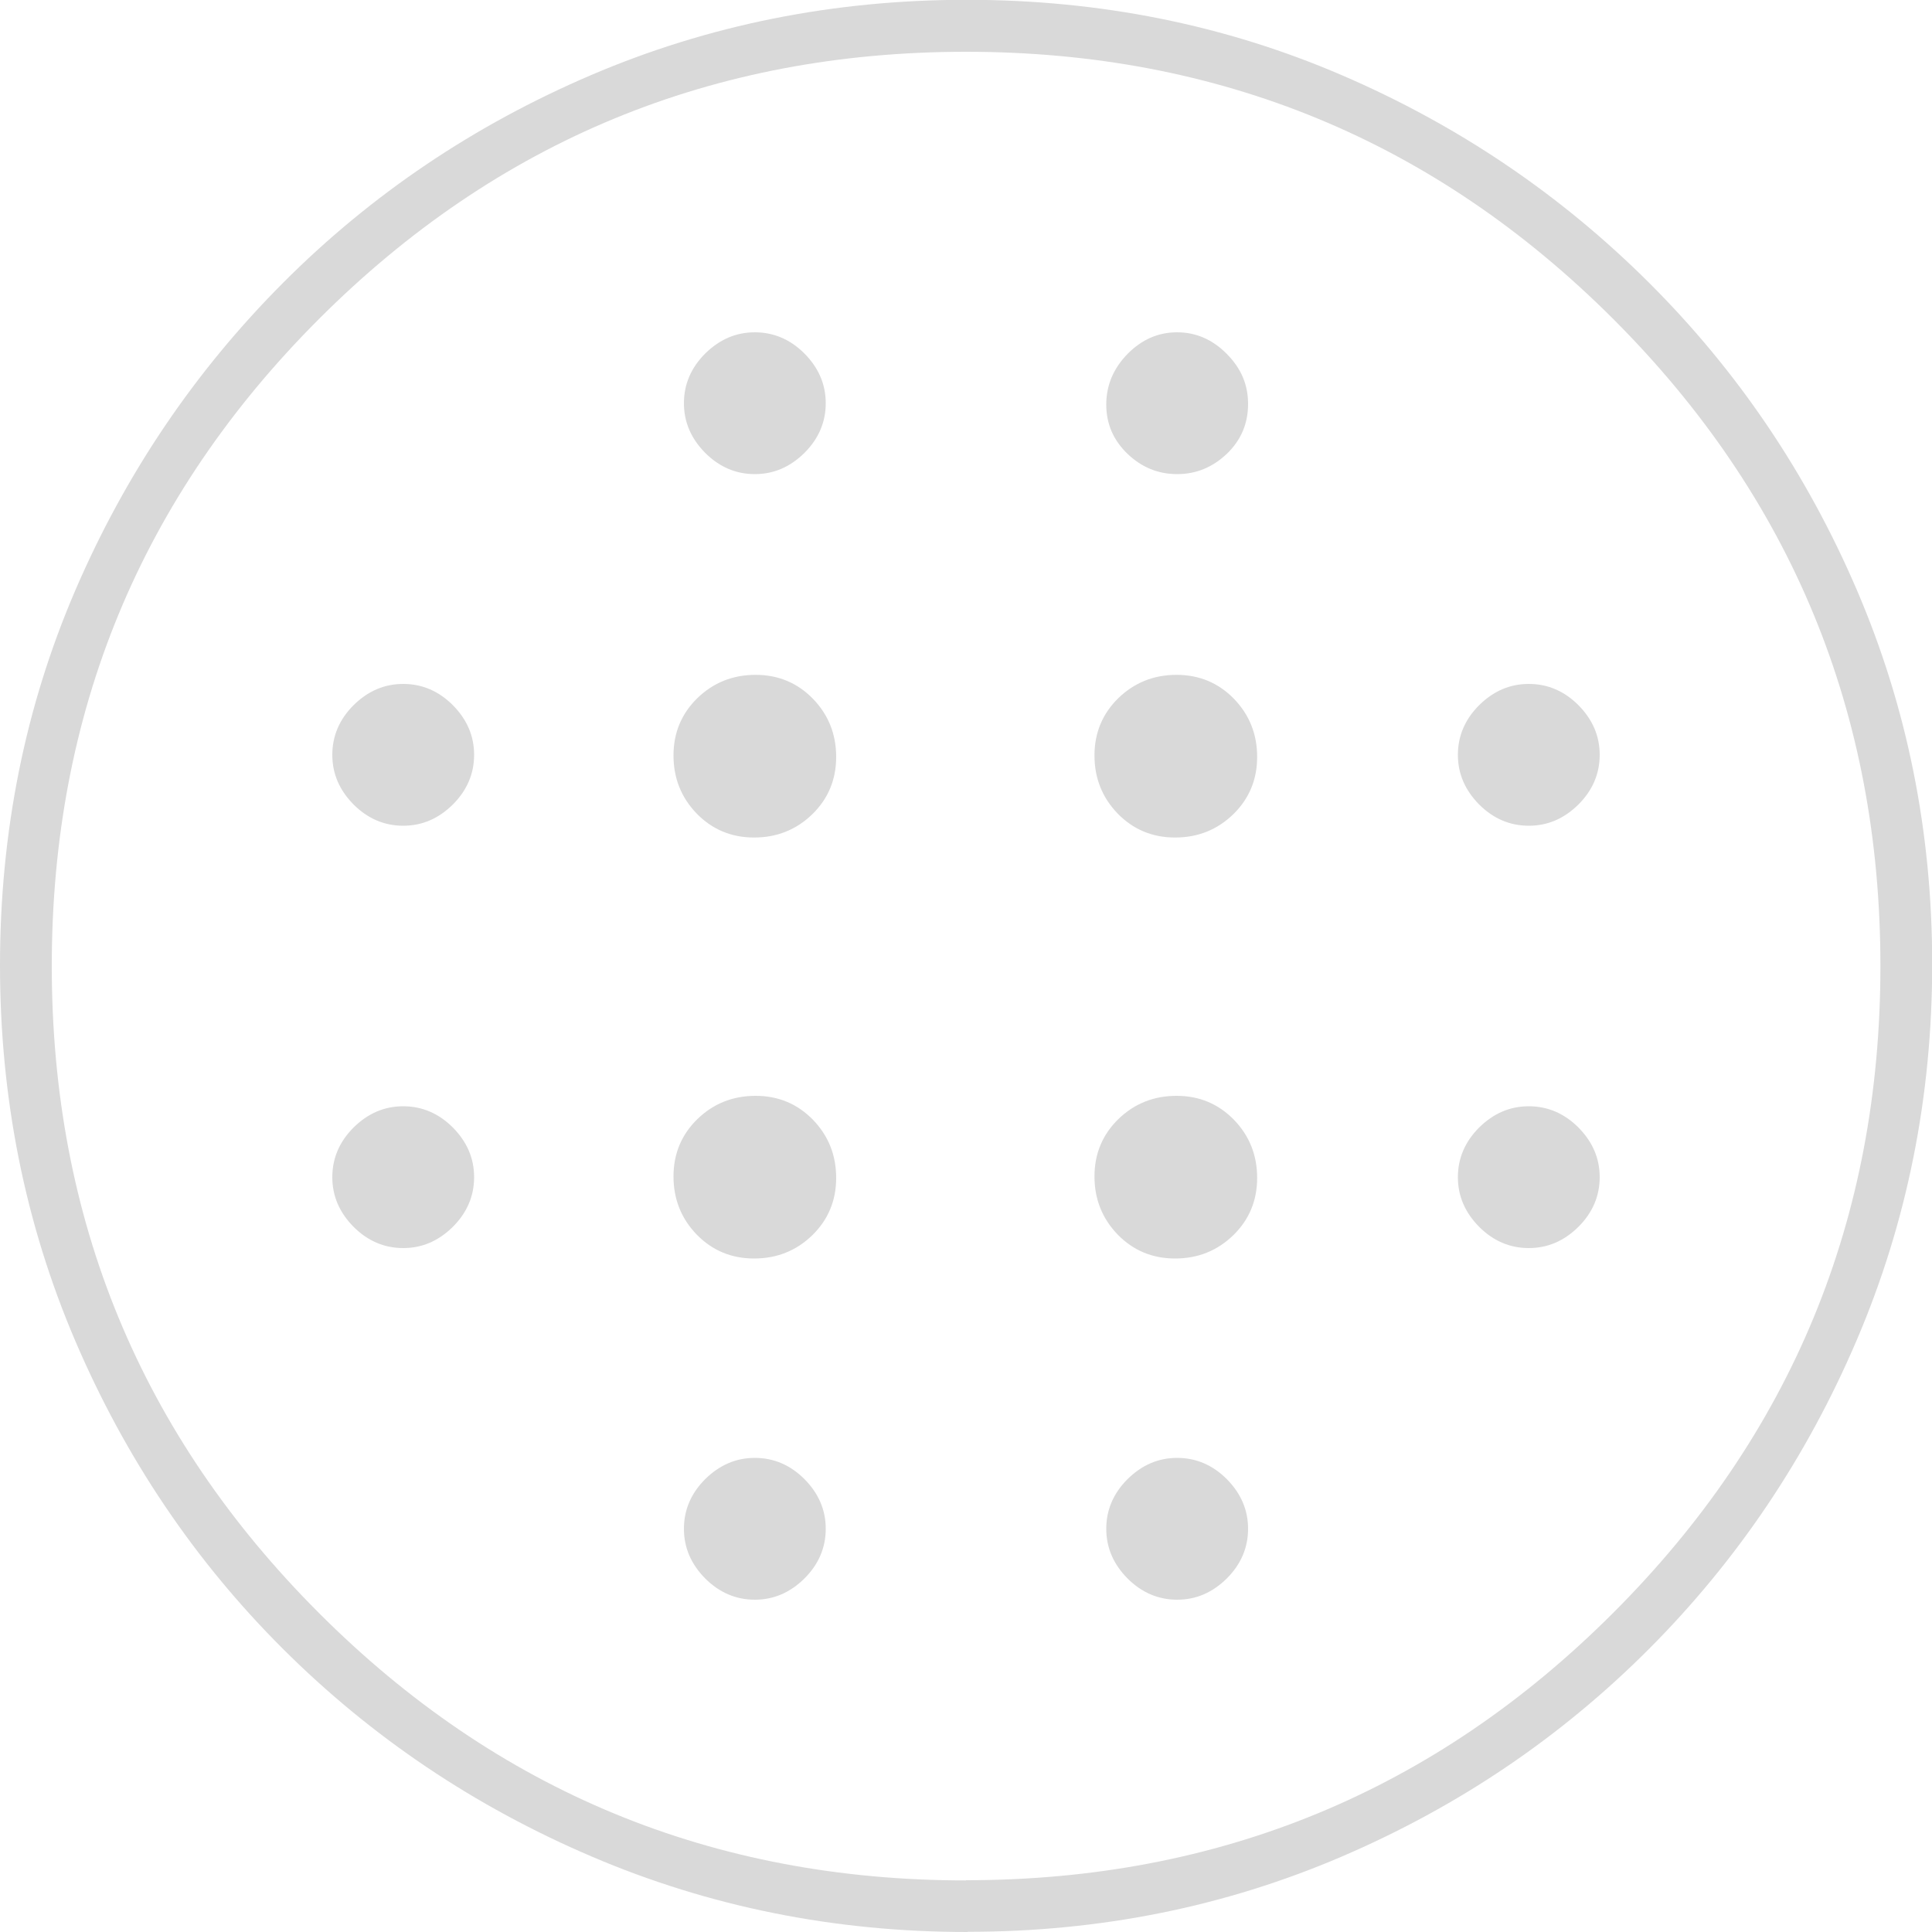 <?xml version="1.0" encoding="UTF-8"?>
<svg id="Layer_2" data-name="Layer 2" xmlns="http://www.w3.org/2000/svg" viewBox="0 0 100 100">
  <defs>
    <style>
      .cls-1 {
        fill: #d9d9d9;
      }
    </style>
  </defs>
  <g id="Layer_1-2" data-name="Layer 1">
    <path class="cls-1" d="M39.03,43.35c1.18,0,2.18-.4,3.01-1.2.82-.8,1.24-1.79,1.24-2.97s-.4-2.18-1.2-3.01c-.8-.82-1.79-1.24-2.97-1.24s-2.18.4-3.01,1.2c-.82.8-1.24,1.79-1.24,2.97s.4,2.18,1.2,3.01c.8.82,1.79,1.24,2.97,1.24ZM39.03,65.14c1.18,0,2.18-.4,3.01-1.2.82-.8,1.24-1.79,1.24-2.97s-.4-2.18-1.2-3.01c-.8-.82-1.79-1.24-2.97-1.24s-2.18.4-3.01,1.2c-.82.8-1.24,1.79-1.24,2.97s.4,2.18,1.2,3.01c.8.82,1.79,1.24,2.97,1.24ZM20.87,42.74c.98,0,1.83-.37,2.57-1.1.73-.73,1.1-1.59,1.1-2.57s-.37-1.83-1.1-2.57c-.73-.73-1.59-1.1-2.57-1.1s-1.83.37-2.57,1.1c-.73.73-1.1,1.59-1.1,2.57s.37,1.83,1.1,2.57c.73.73,1.59,1.1,2.57,1.1ZM39.07,82.8c.98,0,1.83-.37,2.57-1.1.73-.73,1.1-1.59,1.1-2.57s-.37-1.83-1.1-2.57c-.73-.73-1.59-1.1-2.57-1.1s-1.83.37-2.57,1.1c-.73.73-1.1,1.59-1.1,2.57s.37,1.83,1.1,2.57c.73.73,1.59,1.1,2.57,1.1ZM20.87,64.6c.98,0,1.83-.37,2.57-1.1.73-.73,1.1-1.59,1.1-2.57s-.37-1.83-1.1-2.57c-.73-.73-1.59-1.1-2.57-1.1s-1.83.37-2.57,1.1c-.73.73-1.1,1.59-1.1,2.57s.37,1.83,1.1,2.57c.73.73,1.59,1.1,2.57,1.1ZM39.07,24.54c.98,0,1.83-.37,2.57-1.1.73-.73,1.1-1.59,1.1-2.57s-.37-1.83-1.1-2.57c-.73-.73-1.59-1.1-2.57-1.1s-1.83.37-2.57,1.1c-.73.73-1.1,1.59-1.1,2.57s.37,1.83,1.1,2.57c.73.73,1.59,1.1,2.57,1.1ZM60.82,43.35c1.18,0,2.18-.4,3.01-1.2.82-.8,1.24-1.79,1.24-2.97s-.4-2.18-1.2-3.01c-.8-.82-1.79-1.24-2.97-1.24s-2.18.4-3.01,1.2c-.82.8-1.24,1.79-1.24,2.97s.4,2.18,1.2,3.01c.8.82,1.79,1.24,2.97,1.24ZM60.93,24.54c.98,0,1.83-.35,2.57-1.05.73-.7,1.1-1.56,1.1-2.58s-.37-1.85-1.1-2.59c-.73-.74-1.59-1.12-2.57-1.12s-1.83.37-2.57,1.12c-.73.75-1.1,1.62-1.1,2.62s.37,1.85,1.1,2.55c.73.7,1.59,1.05,2.57,1.05ZM79.13,64.6c.98,0,1.83-.37,2.57-1.1.73-.73,1.1-1.59,1.1-2.57s-.37-1.83-1.1-2.57c-.73-.73-1.59-1.1-2.57-1.1s-1.83.37-2.57,1.1c-.73.73-1.1,1.59-1.1,2.57s.37,1.83,1.1,2.57c.73.73,1.59,1.1,2.57,1.1ZM79.13,42.74c.98,0,1.83-.37,2.57-1.1.73-.73,1.1-1.59,1.1-2.57s-.37-1.83-1.1-2.57c-.73-.73-1.59-1.1-2.57-1.1s-1.83.37-2.57,1.1c-.73.73-1.1,1.59-1.1,2.57s.37,1.83,1.1,2.57c.73.73,1.59,1.1,2.57,1.1ZM50.08,100c-6.87,0-13.35-1.3-19.44-3.9-6.09-2.6-11.42-6.19-16-10.76-4.58-4.57-8.16-9.89-10.75-15.95-2.59-6.06-3.89-12.54-3.89-19.43s1.3-13.37,3.9-19.41c2.6-6.04,6.19-11.34,10.76-15.92,4.57-4.58,9.89-8.16,15.95-10.75,6.06-2.59,12.54-3.89,19.43-3.89s13.37,1.3,19.41,3.9c6.04,2.6,11.34,6.19,15.92,10.76,4.58,4.57,8.16,9.87,10.75,15.91,2.59,6.04,3.89,12.49,3.89,19.35s-1.3,13.35-3.9,19.44c-2.6,6.09-6.19,11.42-10.76,16-4.57,4.58-9.87,8.16-15.91,10.75-6.04,2.59-12.49,3.89-19.35,3.89ZM50,97.32c13.1,0,24.27-4.61,33.49-13.83,9.23-9.22,13.84-20.38,13.84-33.49s-4.61-24.27-13.83-33.49C74.27,7.29,63.11,2.68,50,2.68s-24.27,4.61-33.49,13.83C7.29,25.73,2.68,36.89,2.68,50s4.61,24.27,13.83,33.49c9.22,9.23,20.38,13.84,33.49,13.84ZM60.93,82.8c.98,0,1.83-.37,2.57-1.1.73-.73,1.1-1.59,1.1-2.57s-.37-1.83-1.1-2.57c-.73-.73-1.59-1.1-2.57-1.1s-1.83.37-2.57,1.1c-.73.73-1.1,1.59-1.1,2.57s.37,1.83,1.1,2.57c.73.73,1.59,1.1,2.57,1.1ZM60.82,65.14c1.18,0,2.18-.4,3.01-1.2.82-.8,1.24-1.79,1.24-2.97s-.4-2.18-1.2-3.01c-.8-.82-1.79-1.24-2.97-1.24s-2.18.4-3.01,1.2c-.82.8-1.24,1.79-1.24,2.97s.4,2.18,1.2,3.01c.8.82,1.79,1.24,2.97,1.24Z"/>
  </g>
</svg>